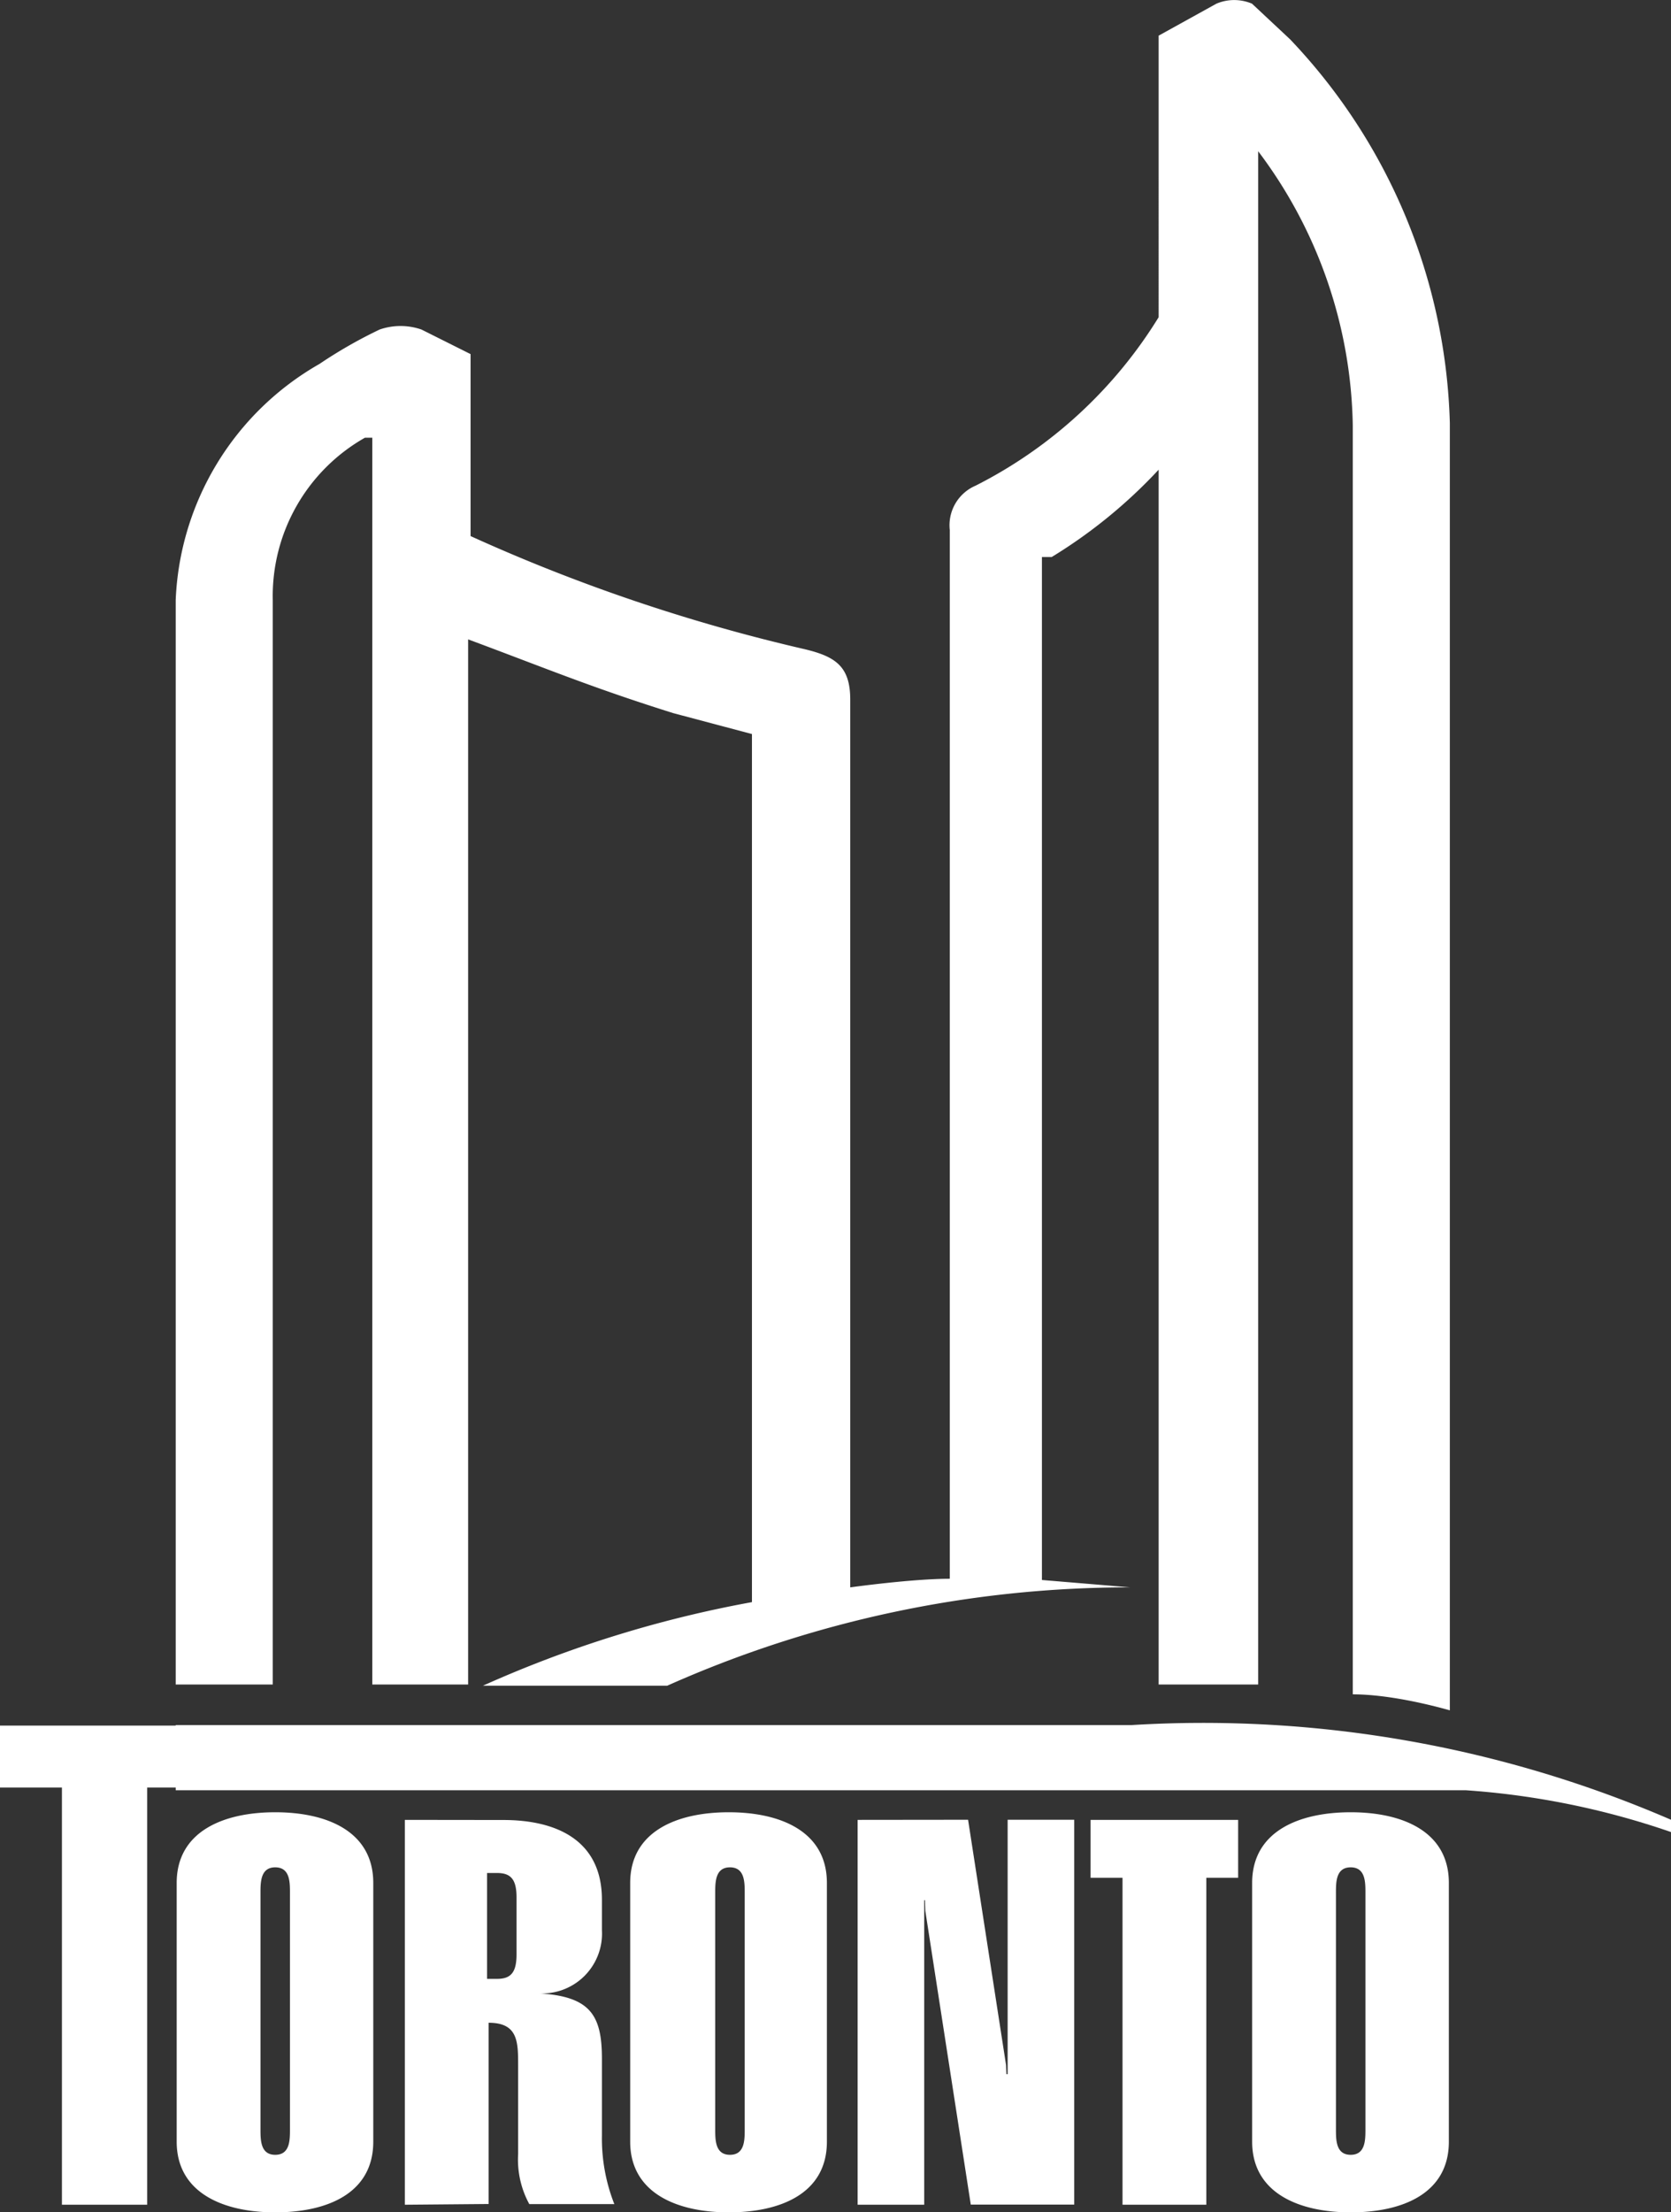 <?xml version="1.0" encoding="UTF-8" standalone="no"?>
<svg
   width="13.6"
   height="17.992"
   viewBox="0 0 13.6 17.992"
   version="1.1"
   id="svg8"
   xmlns="http://www.w3.org/2000/svg"
   xmlns:svg="http://www.w3.org/2000/svg">
  <rect x="0" y="0" width="13.6" height="17.992" fill="#333333" stroke="none"/>
  <defs
     id="defs4">
    <style
       id="style2">.a{fill:#fff;}</style>
  </defs>
  <path
     d="m 10.5,0.32 -0.31,-0.29 a 0.37,0.37 0 0 0 -0.29,0 l -0.47,0.26 V 2.58 a 3.72,3.72 0 0 1 -1.49,1.37 0.35,0.35 0 0 0 -0.21,0.36 v 8.53 c -0.31,0 -0.81,0.07 -0.81,0.07 V 5.69 c 0,-0.27 -0.12,-0.35 -0.37,-0.41 a 14.42,14.42 0 0 1 -2.72,-0.92 v -1.48 l -0.4,-0.2 a 0.52,0.52 0 0 0 -0.34,0 3.8,3.8 0 0 0 -0.49,0.28 2.32,2.32 0 0 0 -1.17,1.92 v 8.82 h 0.79 V 4.88 a 1.48,1.48 0 0 1 0.75,-1.32 h 0.06 V 13.7 h 0.78 V 5.2 c 0.62,0.23 1,0.39 1.67,0.6 l 0.64,0.17 v 7.06 a 9.5,9.5 0 0 0 -2.19,0.68 h 1.5 a 9.23,9.23 0 0 1 3.77,-0.8 l -0.72,-0.06 V 4.53 h 0.08 a 4.11,4.11 0 0 0 0.87,-0.71 v 9.88 h 0.81 V 1.23 a 3.8,3.8 0 0 1 0.77,2.23 V 13.78 c 0.24,0 0.54,0.06 0.79,0.13 V 3.44 a 4.71,4.71 0 0 0 -1.3,-3.12"
     id="path580"
     style="fill:#ffffff" />
  <path
     d="m 13.6,14.86 v -0.06 a 9.59,9.59 0 0 0 -4.39,-0.77 h -7.78 v 0.53 h 10.5 a 6.47,6.47 0 0 1 1.67,0.34"
     id="path578"
     style="fill:#ffffff" />
  <path
     id="path604"
     d="m 0,14.034 v 0.504 h 0.504 v 3.393 H 1.198 V 14.538 H 1.705 V 14.034 Z m 2.24,0.705 c -0.422,0 -0.802,0.156 -0.802,0.575 v 2.104 c 0,0.419 0.383,0.575 0.802,0.575 0.419,0 0.798,-0.152 0.798,-0.575 v -2.104 c 0,-0.419 -0.376,-0.575 -0.798,-0.575 z m 3.691,0 c -0.422,0 -0.802,0.156 -0.802,0.575 v 2.104 c 0,0.419 0.383,0.575 0.802,0.575 0.419,0 0.799,-0.152 0.799,-0.575 v -2.104 c 0,-0.419 -0.377,-0.575 -0.799,-0.575 z m 5.062,0 c -0.422,0 -0.802,0.156 -0.802,0.575 v 2.104 c 0,0.419 0.383,0.575 0.802,0.575 0.419,0 0.799,-0.152 0.799,-0.575 v -2.104 c 0,-0.419 -0.377,-0.575 -0.799,-0.575 z m -7.698,0.062 v 3.13 l 0.682,-0.006 v -1.474 c 0.24,0 0.24,0.156 0.24,0.351 v 0.718 a 0.753,0.753 0 0 0 0.091,0.406 h 0.692 a 1.455,1.455 0 0 1 -0.101,-0.559 v -0.623 c 0,-0.36 -0.097,-0.51 -0.526,-0.533 a 0.487,0.487 0 0 0 0.526,-0.513 v -0.247 c 0,-0.494 -0.383,-0.649 -0.802,-0.649 z m 3.685,0 v 3.13 h 0.542 v -2.477 h 0.006 l 0.003,0.087 0.37,2.389 H 8.743 V 14.8 H 8.201 v 2.069 h -0.01 l -0.003,-0.075 -0.309,-1.994 z m 1.896,0 v 0.471 h 0.26 v 2.659 h 0.682 v -2.659 h 0.259 v -0.471 z m -6.636,0.386 c 0.12,0 0.12,0.12 0.12,0.208 v 1.922 c 0,0.088 2.792e-4,0.208 -0.12,0.208 -0.12,0 -0.12,-0.12 -0.12,-0.208 V 15.395 c 0,-0.088 3.571e-4,-0.208 0.12,-0.208 z m 3.701,0 c 0.12,0 0.12,0.12 0.12,0.208 v 1.922 c 0,0.088 2.788e-4,0.208 -0.12,0.208 -0.12,0 -0.12,-0.12 -0.12,-0.208 V 15.395 c 0,-0.088 3.568e-4,-0.208 0.12,-0.208 z m 5.052,0 c 0.12,0 0.12,0.12 0.12,0.208 v 1.922 c 0,0.088 -3.57e-4,0.208 -0.12,0.208 -0.12,0 -0.12,-0.12 -0.12,-0.208 V 15.395 c 0,-0.088 -2.79e-4,-0.208 0.12,-0.208 z m -7.029,0.046 h 0.081 c 0.11,0 0.159,0.049 0.159,0.198 v 0.465 c 0,0.149 -0.049,0.198 -0.159,0.198 H 3.964 Z"
     style="opacity:1;fill:#ffffff;stroke-width:1" />
</svg>
